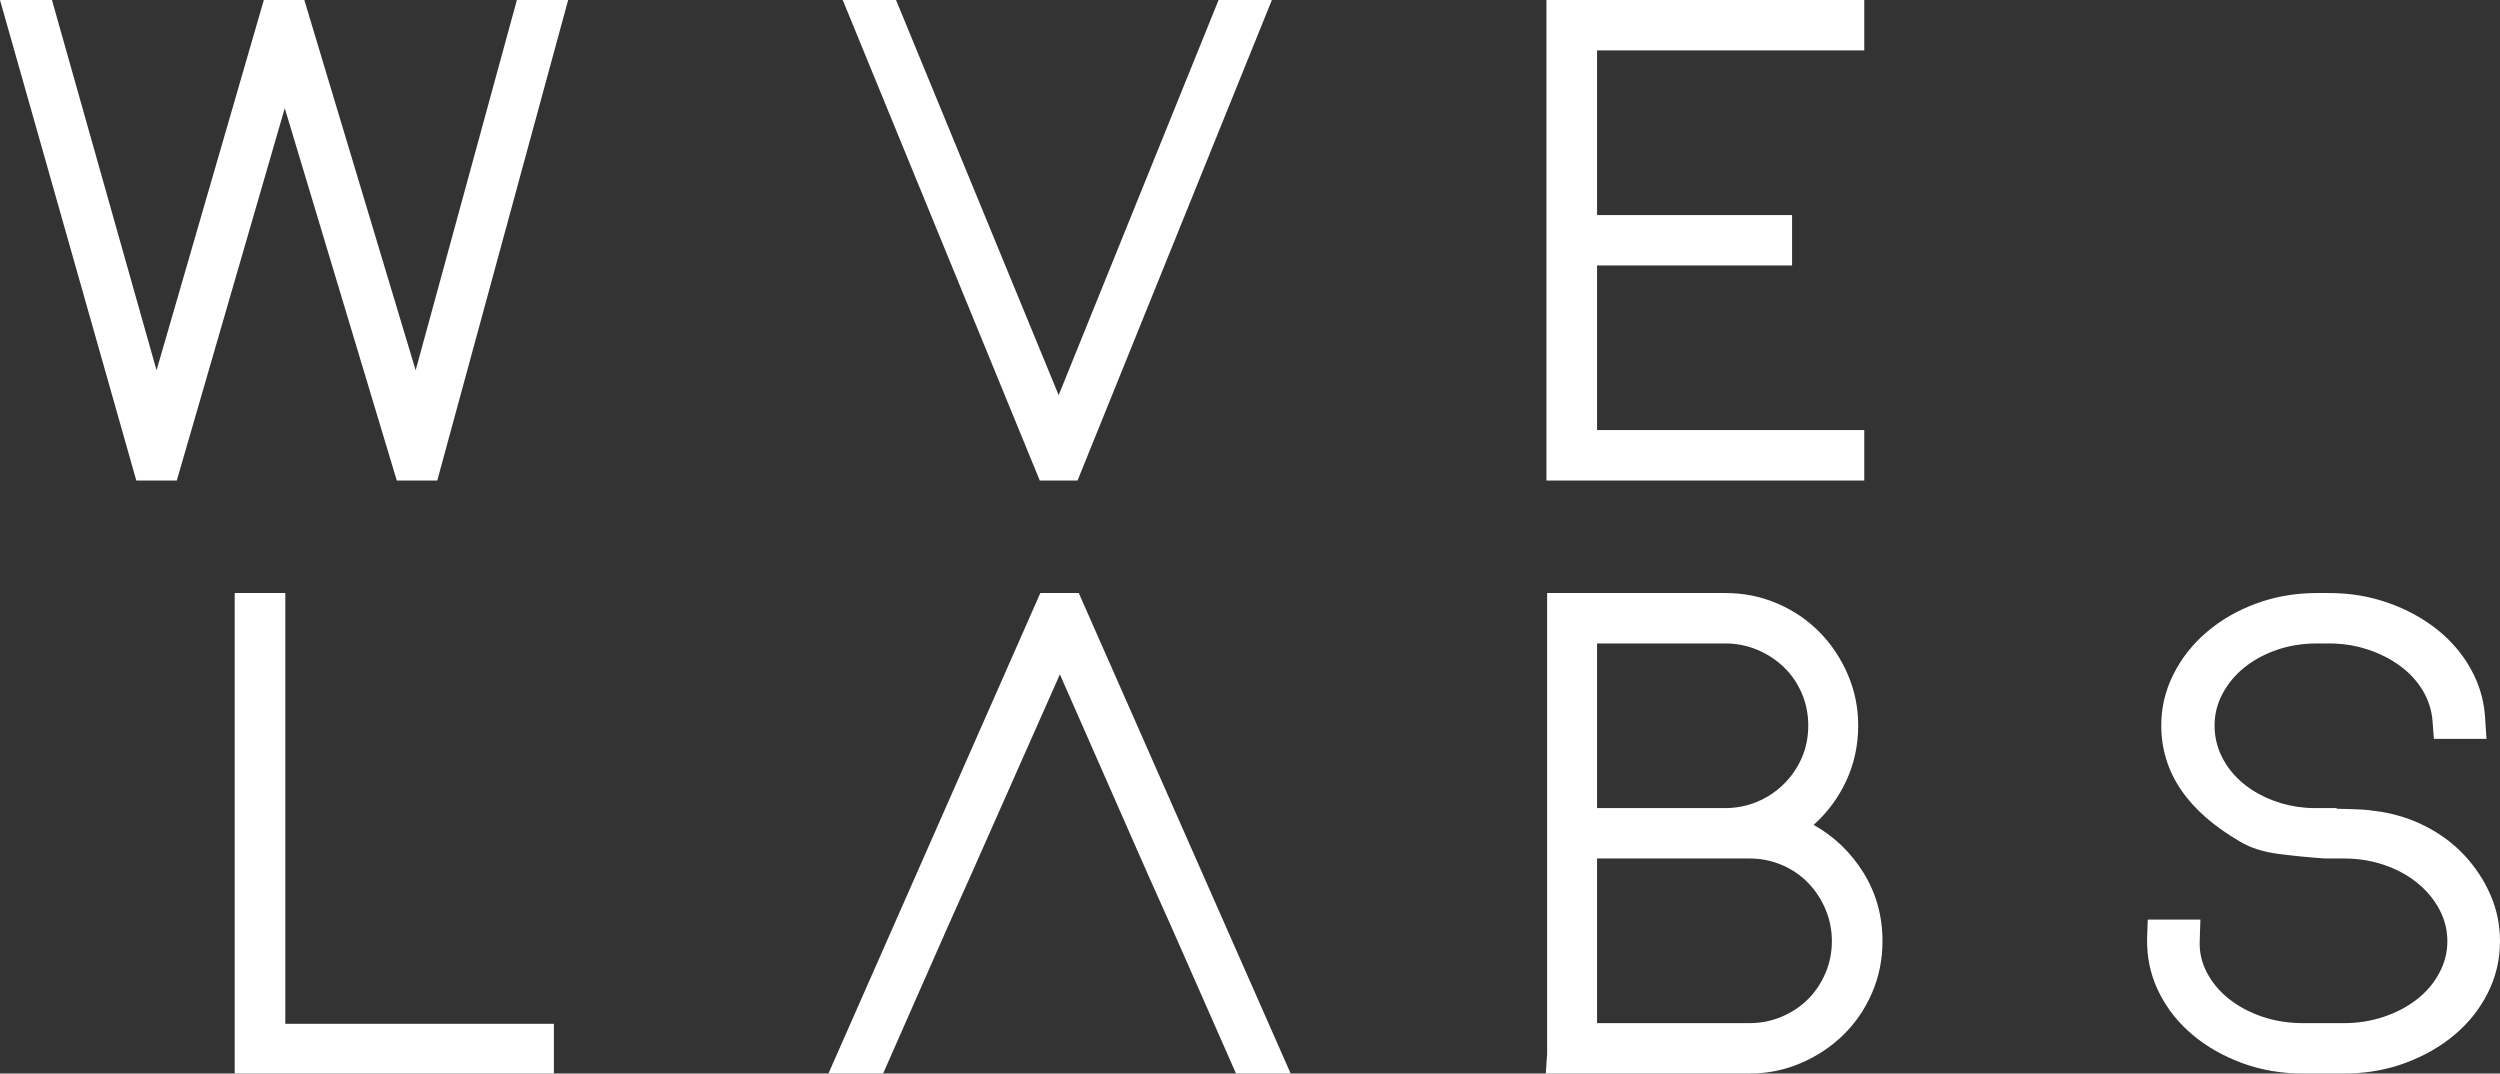 <?xml version="1.0" encoding="UTF-8"?>
<svg width="170px" height="73px" viewBox="0 0 170 73" version="1.1" xmlns="http://www.w3.org/2000/svg" xmlns:xlink="http://www.w3.org/1999/xlink">
    <rect x="0" y="0" width="170" height="73" fill="#333333" stroke="none"/>
    <!-- Generator: sketchtool 63.1 (101010) - https://sketch.com -->
    <title>708F3175-8C4C-4A2C-9AF4-9CF80E20CC4A</title>
    <desc>Created with sketchtool.</desc>
    <g id="Home" stroke="none" stroke-width="1" fill="none" fill-rule="evenodd">
        <g id="WveLabs_Home" transform="translate(-62, -60)" fill="#FFFFFF" fill-rule="nonzero">
            <g id="HEADER">
                <g id="TopNavigation" transform="translate(60, 57)">
                    <g id="Group-13">
                        <path d="M21.401,43.326 L21.401,72.618 L39.664,72.618 L39.664,76 L17.96,76 L17.96,43.326 L21.401,43.326 Z M75.357,43.326 L89.765,76 L86.049,76 L81.598,65.901 L80.083,62.519 L74.072,48.856 L68.016,62.519 L66.501,65.901 L62.051,76 L58.334,76 L72.742,43.326 L75.357,43.326 Z M119.318,43.326 C120.572,43.326 121.75,43.562 122.851,44.035 C123.952,44.507 124.908,45.154 125.719,45.977 C126.53,46.799 127.172,47.759 127.646,48.856 C128.12,49.952 128.357,51.11 128.357,52.329 C128.357,53.669 128.09,54.918 127.554,56.076 C127.019,57.234 126.277,58.239 125.329,59.092 C126.736,59.884 127.868,60.973 128.725,62.359 C129.581,63.745 130.009,65.292 130.009,66.998 C130.009,68.247 129.772,69.42 129.298,70.516 C128.824,71.613 128.174,72.565 127.348,73.372 C126.522,74.18 125.558,74.819 124.457,75.292 C123.478,75.711 122.451,75.945 121.376,75.991 L120.97,76 L107.113,76 L107.204,74.675 L107.204,43.326 L119.318,43.326 Z M160.391,43.326 C161.798,43.326 163.129,43.547 164.383,43.989 C165.637,44.431 166.746,45.032 167.71,45.794 C168.673,46.556 169.446,47.462 170.027,48.513 C170.55,49.459 170.863,50.46 170.964,51.517 L170.991,51.872 L171.082,53.243 L167.503,53.243 L167.411,52.009 C167.35,51.278 167.129,50.592 166.746,49.952 C166.364,49.313 165.851,48.757 165.209,48.285 C164.567,47.812 163.832,47.439 163.006,47.165 C162.299,46.93 161.557,46.796 160.782,46.762 L160.391,46.754 L159.565,46.754 C158.586,46.754 157.676,46.898 156.835,47.188 C155.994,47.477 155.26,47.873 154.632,48.376 C154.005,48.879 153.508,49.473 153.141,50.158 C152.774,50.844 152.591,51.567 152.591,52.329 C152.591,53.09 152.759,53.806 153.095,54.477 C153.432,55.147 153.898,55.733 154.495,56.236 C155.091,56.739 155.795,57.142 156.605,57.447 C157.3,57.708 158.034,57.868 158.808,57.928 L159.198,57.95 L160.896,57.95 L160.896,57.995 C162.34,58.024 163.13,58.066 163.265,58.122 L163.282,58.132 L163.419,58.132 C164.674,58.285 165.828,58.627 166.884,59.161 C167.939,59.694 168.842,60.364 169.591,61.171 C170.34,61.979 170.929,62.877 171.358,63.867 C171.786,64.857 172,65.901 172,66.998 C172,68.247 171.725,69.42 171.174,70.516 C170.623,71.613 169.866,72.565 168.903,73.372 C167.939,74.18 166.815,74.819 165.53,75.292 C164.374,75.717 163.143,75.95 161.838,75.993 L161.4,76 L158.601,76 C157.133,76 155.757,75.764 154.472,75.292 C153.187,74.819 152.063,74.18 151.099,73.372 C150.136,72.565 149.379,71.613 148.828,70.516 C148.332,69.529 148.06,68.48 148.01,67.37 L148.002,66.998 L148.002,66.815 L148.048,65.535 L151.627,65.535 L151.581,66.998 C151.55,67.759 151.719,68.483 152.086,69.168 C152.453,69.854 152.958,70.448 153.6,70.95 C154.242,71.453 154.992,71.849 155.848,72.139 C156.598,72.392 157.394,72.534 158.237,72.566 L158.601,72.573 L161.4,72.573 C162.349,72.573 163.251,72.428 164.108,72.139 C164.964,71.849 165.714,71.453 166.356,70.95 C166.999,70.448 167.503,69.854 167.87,69.168 C168.237,68.483 168.421,67.759 168.421,66.998 C168.421,66.236 168.237,65.512 167.87,64.827 C167.503,64.142 166.999,63.54 166.356,63.022 C165.714,62.504 164.964,62.1 164.108,61.811 C163.358,61.558 162.574,61.415 161.754,61.384 L161.4,61.377 L160.116,61.377 C159.167,61.316 158.143,61.217 157.041,61.08 C155.94,60.943 155.038,60.661 154.334,60.234 C150.755,58.163 148.966,55.528 148.966,52.329 C148.966,51.11 149.241,49.952 149.792,48.856 C150.342,47.759 151.099,46.799 152.063,45.977 C153.026,45.154 154.151,44.507 155.435,44.035 C156.592,43.61 157.822,43.376 159.127,43.333 L159.565,43.326 L160.391,43.326 Z M120.97,61.377 L110.6,61.377 L110.6,72.573 L120.97,72.573 C121.735,72.573 122.461,72.428 123.149,72.139 C123.838,71.849 124.434,71.453 124.939,70.95 C125.444,70.448 125.841,69.854 126.132,69.168 C126.423,68.483 126.568,67.759 126.568,66.998 C126.568,66.236 126.423,65.512 126.132,64.827 C125.841,64.142 125.444,63.54 124.939,63.022 C124.434,62.504 123.838,62.1 123.149,61.811 C122.461,61.522 121.735,61.377 120.97,61.377 Z M119.318,46.754 L110.6,46.754 L110.6,57.95 L119.318,57.95 C120.083,57.95 120.809,57.805 121.498,57.515 C122.186,57.226 122.79,56.822 123.31,56.304 C123.83,55.787 124.235,55.192 124.526,54.522 C124.817,53.852 124.962,53.121 124.962,52.329 C124.962,51.567 124.817,50.844 124.526,50.158 C124.235,49.473 123.83,48.879 123.31,48.376 C122.79,47.873 122.186,47.477 121.498,47.188 C120.809,46.898 120.083,46.754 119.318,46.754 Z M5.533,3 L12.645,28.179 L19.941,3 L22.694,3 L30.265,28.179 L37.148,3 L40.635,3 L31.734,35.674 L28.981,35.674 L21.364,10.357 L14.022,35.674 L11.269,35.674 L2,3 L5.533,3 Z M62.93,3 L73.989,29.87 L84.864,3 L88.488,3 L75.273,35.674 L72.704,35.674 L59.305,3 L62.93,3 Z M128.77,3 L128.77,6.427 L110.6,6.427 L110.6,17.623 L123.861,17.623 L123.861,21.05 L110.6,21.05 L110.6,32.246 L128.77,32.246 L128.77,35.674 L107.158,35.674 L107.158,3 L128.77,3 Z" id="wvelabs-logo-white"></path>
                    </g>
                </g>
            </g>
        </g>
    </g>
</svg>